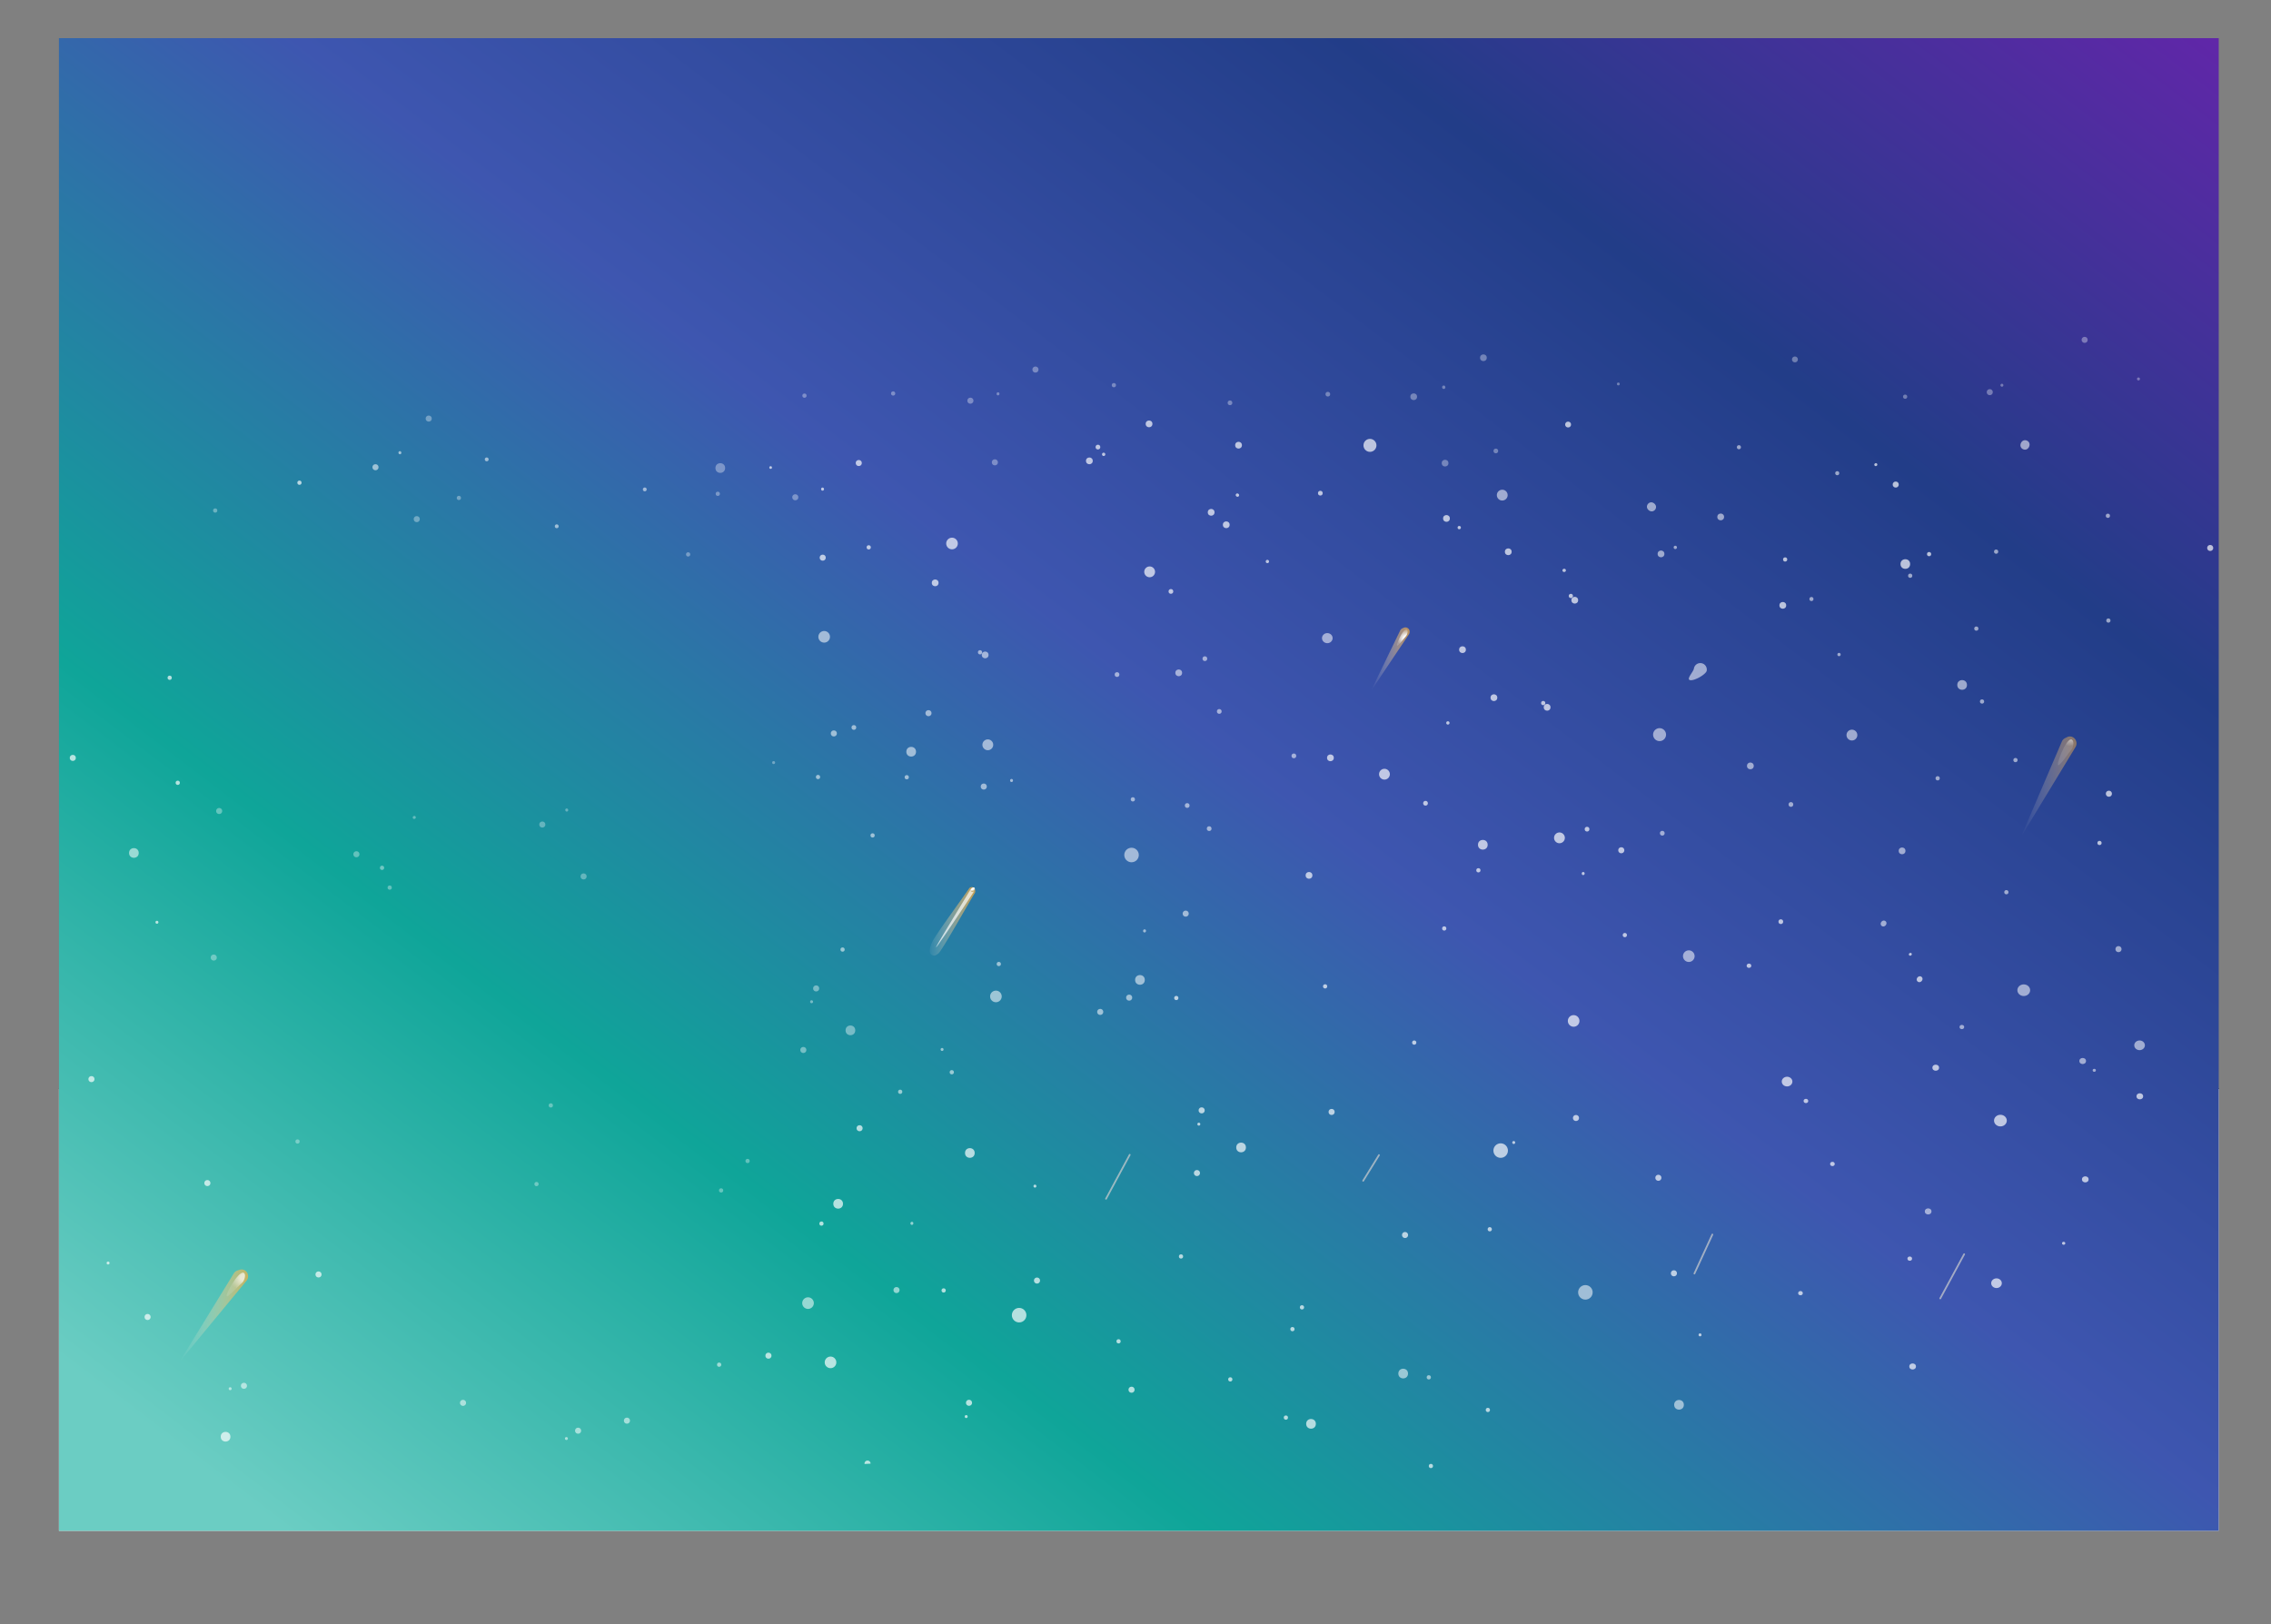 <svg xmlns="http://www.w3.org/2000/svg" xmlns:xlink="http://www.w3.org/1999/xlink" viewBox="0 0 2633.46 1883.87"><rect x="0" y="0" width="2633.46" height="1883.87" fill="#808080" stroke="none"/><defs><style>.cls-1,.cls-20{fill:none;}.cls-2{clip-path:url(#clip-path);}.cls-10,.cls-11,.cls-3,.cls-9{fill:#fff;}.cls-3{stroke:#000;}.cls-20,.cls-3{stroke-miterlimit:10;}.cls-4{fill:url(#Degradado_sin_nombre_12);}.cls-5{fill:url(#Degradado_sin_nombre_21);}.cls-6{fill:url(#Degradado_sin_nombre_21-2);}.cls-10,.cls-7{opacity:0.8;}.cls-8{opacity:0.85;}.cls-11,.cls-12{opacity:0.5;}.cls-13{fill:url(#Degradado_sin_nombre_5);}.cls-14{fill:url(#Degradado_sin_nombre_6);}.cls-15{fill:url(#Degradado_sin_nombre_21-3);}.cls-16{fill:url(#Degradado_sin_nombre_5-2);}.cls-17,.cls-18,.cls-19{opacity:0.7;}.cls-17{fill:url(#Degradado_sin_nombre_21-4);}.cls-18{fill:url(#Degradado_sin_nombre_5-3);}.cls-20{stroke:#cfcfcf;stroke-linecap:round;stroke-width:2px;}</style><clipPath id="clip-path"><rect class="cls-1" x="68.35" y="44.26" width="2504.5" height="1731.11"/></clipPath><linearGradient id="Degradado_sin_nombre_12" x1="503.1" y1="2007.48" x2="2389.93" y2="-445.24" gradientTransform="matrix(1, 0, 0, 0.99, -0.15, -3.17)" gradientUnits="userSpaceOnUse"><stop offset="0.02" stop-color="#6bcdc3"/><stop offset="0.23" stop-color="#0fa599"/><stop offset="0.47" stop-color="#3e56b0"/><stop offset="0.71" stop-color="#223d88"/><stop offset="0.95" stop-color="#6d22af"/></linearGradient><linearGradient id="Degradado_sin_nombre_21" x1="1065.46" y1="1076.84" x2="1119.31" y2="1076.84" gradientTransform="matrix(1, -0.01, 0.01, 1, -2.48, 6.68)" gradientUnits="userSpaceOnUse"><stop offset="0" stop-color="#fff" stop-opacity="0"/><stop offset="1" stop-color="#faaf3b" stop-opacity="0.7"/></linearGradient><linearGradient id="Degradado_sin_nombre_21-2" x1="281.3" y1="1509.76" x2="354.53" y2="1509.76" gradientTransform="translate(27.18 -1.93) rotate(3.66)" xlink:href="#Degradado_sin_nombre_21"/><radialGradient id="Degradado_sin_nombre_5" cx="354.8" cy="1464.1" r="16.56" gradientTransform="matrix(0.95, -0.3, 0.27, 0.85, -449.18, 343.74)" gradientUnits="userSpaceOnUse"><stop offset="0.27" stop-color="#fff"/><stop offset="1" stop-color="#f1f1f1" stop-opacity="0.2"/></radialGradient><radialGradient id="Degradado_sin_nombre_6" cx="1115.16" cy="1037.52" r="4.95" gradientTransform="translate(1271.72 -487.17) rotate(52.41)" gradientUnits="userSpaceOnUse"><stop offset="0.65" stop-color="#fff"/><stop offset="1" stop-color="#f1f1f1" stop-opacity="0.2"/></radialGradient><linearGradient id="Degradado_sin_nombre_21-3" x1="1534.27" y1="749.87" x2="1581.75" y2="749.87" gradientTransform="translate(28 70.43) rotate(-2.06)" xlink:href="#Degradado_sin_nombre_21"/><radialGradient id="Degradado_sin_nombre_5-2" cx="1579.96" cy="712.5" r="10.74" gradientTransform="matrix(0.92, -0.39, 0.35, 0.82, -72.23, 771.86)" xlink:href="#Degradado_sin_nombre_5"/><linearGradient id="Degradado_sin_nombre_21-4" x1="2297.2" y1="973.78" x2="2370.42" y2="973.78" gradientTransform="translate(-30.35 131.22) rotate(-4.69)" xlink:href="#Degradado_sin_nombre_21"/><radialGradient id="Degradado_sin_nombre_5-3" cx="2367.45" cy="916.06" r="16.56" gradientTransform="matrix(0.9, -0.44, 0.39, 0.8, -85.73, 1159.07)" xlink:href="#Degradado_sin_nombre_5"/></defs><title>Recurso 4</title><g id="Capa_2" data-name="Capa 2"><g id="_1-_nave" data-name="1- nave"><g class="cls-2"><rect class="cls-3" x="22.26" y="1262.45" width="2610.69" height="591.06"/><path class="cls-4" d="M2603.68,18.47c17,18.25-19.17,1145.64-21.45,1197.21-3.79,85.81,65,516.32,15.62,588.08-76.73,111.43-335,63.17-471,56-48.16-2.54-122.39-55.7-161-27-42.78,31.8-99.7,48.43-194,51-75.92,2.07-313.62-24.82-397-80-85.66-56.68-130.66-9.49-226,29-100.64,40.63-201.63,14.66-317-21-81.13-25.08-117.3-42.3-194-6-67.33,31.86-137.48,15.34-211,12-77.83-3.54-169.39,11.69-245-7-29.53-7.3-135,7.9-160-10-71.08-50.94,55.79-246,35.34-327.91-45-180.22-56.06-440.33-35.35-624.31,8.25-73.31-5.39-824.45,53.3-832.07C183.25,2.44,2574.2-13.13,2603.68,18.47Z"/><path class="cls-5" d="M1085,1107.88a16.73,16.73,0,0,0,3.39-2.31c4.11-3.62,32.49-54.11,39.67-66,.75-1.24,1.47-2.5,2.26-3.72a3.77,3.77,0,0,0,.55-2.75l-.21-1.21a3.82,3.82,0,0,0-7-1.29c-6,8.92-34.14,47.27-41.08,59-2.3,3.88-4.46,9-4.52,13.63C1078,1106.69,1082.24,1109.26,1085,1107.88Z"/><path class="cls-6" d="M277.93,1472.63l-2.63.84a7.67,7.67,0,0,0-4.18,3.33l-61.69,100.46.38.15,76-92a8.21,8.21,0,0,0,1.85-4.71C288,1475.17,283,1471,277.93,1472.63Z"/><g class="cls-7"><g class="cls-8"><circle class="cls-9" cx="1629.3" cy="1432.32" r="3.51"/><circle class="cls-9" cx="1941.08" cy="1476.72" r="3.51"/><circle class="cls-9" cx="1727.53" cy="1425.64" r="2.46"/><circle class="cls-9" cx="1509.78" cy="1516.21" r="2.46"/><circle class="cls-10" cx="1946.99" cy="1629.23" r="5.62"/><circle class="cls-9" cx="1659.28" cy="1700.21" r="2.46"/><circle class="cls-9" cx="1725.33" cy="1635.19" r="2.46"/><circle class="cls-10" cx="1656.85" cy="1597.37" r="2.46"/><circle class="cls-9" cx="1923.05" cy="1365.95" r="3.51"/><circle class="cls-9" cx="1971.38" cy="1548.12" r="1.72"/><circle class="cls-10" cx="1627.14" cy="1593" r="5.62"/><circle class="cls-9" cx="1740.18" cy="1334.41" r="8.43"/><circle class="cls-10" cx="1838.43" cy="1498.81" r="8.43"/></g><g class="cls-8"><circle class="cls-9" cx="2434.59" cy="977.63" r="2.46"/><circle class="cls-10" cx="2215.07" cy="667.71" r="2.46"/><circle class="cls-10" cx="2456.61" cy="1100.76" r="3.51"/><circle class="cls-10" cx="2326.59" cy="1034.74" r="2.46"/><circle class="cls-10" cx="2246.91" cy="902.64" r="2.46"/><circle class="cls-10" cx="2337.15" cy="881.51" r="2.46"/><circle class="cls-10" cx="2298.38" cy="813.57" r="2.46"/><circle class="cls-9" cx="2445.47" cy="920.53" r="3.51"/><circle class="cls-10" cx="2275.28" cy="794.37" r="5.62"/></g><g class="cls-8"><ellipse class="cls-9" cx="2215.22" cy="1106.69" rx="1.78" ry="1.58" transform="translate(-242.47 1409.55) rotate(-33.57)"/><ellipse class="cls-10" cx="2184.14" cy="1070.91" rx="3.53" ry="3.21" transform="translate(-59.09 2011.78) rotate(-48.87)"/><ellipse class="cls-10" cx="2415.1" cy="1230.51" rx="3.86" ry="3.51"/><ellipse class="cls-9" cx="2244.68" cy="1238.28" rx="3.86" ry="3.51"/><ellipse class="cls-9" cx="2418.1" cy="1367.78" rx="3.86" ry="3.51"/><ellipse class="cls-10" cx="2428.53" cy="1241.31" rx="1.89" ry="1.72"/><ellipse class="cls-9" cx="2225.93" cy="1135.5" rx="3.53" ry="3.21" transform="translate(-93.44 2065.36) rotate(-48.87)"/><ellipse class="cls-9" cx="2214.56" cy="1459.73" rx="2.7" ry="2.46"/><ellipse class="cls-10" cx="2274.98" cy="1191.1" rx="2.7" ry="2.46"/><ellipse class="cls-9" cx="2028.11" cy="1120.03" rx="2.7" ry="2.46"/><ellipse class="cls-9" cx="2217.89" cy="1584.78" rx="3.86" ry="3.51"/><ellipse class="cls-9" cx="2315.16" cy="1488.21" rx="6.17" ry="5.62"/><ellipse class="cls-9" cx="2087.84" cy="1499.76" rx="2.7" ry="2.46"/><ellipse class="cls-9" cx="2124.88" cy="1349.92" rx="2.7" ry="2.46"/><ellipse class="cls-9" cx="2094.15" cy="1276.86" rx="2.7" ry="2.46"/><ellipse class="cls-10" cx="2235.89" cy="1404.95" rx="3.86" ry="3.51"/><ellipse class="cls-9" cx="2481.33" cy="1271.46" rx="3.86" ry="3.51"/><ellipse class="cls-9" cx="2393.03" cy="1441.91" rx="1.89" ry="1.72"/><ellipse class="cls-9" cx="2072.3" cy="1254.37" rx="6.17" ry="5.62"/><ellipse class="cls-10" cx="2481.06" cy="1212.3" rx="6.17" ry="5.62"/><ellipse class="cls-10" cx="2346.76" cy="1148.4" rx="7.41" ry="6.75"/><ellipse class="cls-9" cx="2319.69" cy="1299.62" rx="7.41" ry="6.75"/></g><g class="cls-8"><circle class="cls-9" cx="1732.35" cy="809.14" r="3.92"/><circle class="cls-10" cx="1926.12" cy="642.4" r="3.92"/><circle class="cls-9" cx="2067.35" cy="702.08" r="3.92"/><circle class="cls-10" cx="1942.69" cy="634.84" r="1.92"/><circle class="cls-9" cx="1794.05" cy="820.31" r="3.92"/><circle class="cls-10" cx="2076.75" cy="933" r="2.75"/><circle class="cls-9" cx="1653.03" cy="931.58" r="2.75"/><circle class="cls-10" cx="2205.66" cy="986.81" r="3.92"/><circle class="cls-10" cx="2147.49" cy="852.51" r="6.28"/><circle class="cls-10" cx="1924.44" cy="852" r="7.53"/><circle class="cls-9" cx="2065.04" cy="1068.93" r="2.75"/><circle class="cls-10" cx="1927.59" cy="966.34" r="2.75"/><circle class="cls-9" cx="1840.35" cy="961.64" r="2.75"/><circle class="cls-10" cx="2029.73" cy="888.26" r="3.92"/><circle class="cls-10" cx="1995.33" cy="599.51" r="3.92"/><circle class="cls-10" cx="2132.55" cy="759.11" r="1.92"/><circle class="cls-9" cx="1808.35" cy="971.7" r="6.28"/><path class="cls-10" d="M1979.13,777.82c-.67,4.11-14,11.89-19.16,11s3.61-9.37,4.29-13.48a7.53,7.53,0,0,1,14.87,2.43Z"/></g><g class="cls-8"><ellipse class="cls-9" cx="1835.88" cy="1013.09" rx="1.81" ry="1.7" transform="translate(775.07 2821.82) rotate(-88.5)"/><circle class="cls-9" cx="1880.05" cy="986.1" r="3.51"/><circle class="cls-9" cx="1827.51" cy="1296.61" r="3.51"/><circle class="cls-9" cx="1639.94" cy="1209.16" r="2.46"/><circle class="cls-9" cx="1884.16" cy="1084.48" r="2.46"/><circle class="cls-9" cx="1789.51" cy="815.38" r="2.46"/><ellipse class="cls-9" cx="1813.86" cy="661.35" rx="2.02" ry="1.89" transform="translate(-55.75 179.67) rotate(-5.58)"/><circle class="cls-9" cx="1826.1" cy="696.09" r="3.92"/><circle class="cls-9" cx="1821.57" cy="691.16" r="2.46"/><circle class="cls-9" cx="1544.14" cy="1289.59" r="3.51"/><circle class="cls-9" cx="1536.61" cy="1143.96" r="2.46"/><circle class="cls-9" cx="1674.74" cy="1076.79" r="2.46"/><circle class="cls-9" cx="1714.34" cy="1009.33" r="2.46"/><circle class="cls-9" cx="1755.33" cy="1325.04" r="1.72"/><circle class="cls-9" cx="1719.49" cy="979.73" r="5.62"/><circle class="cls-10" cx="1958.34" cy="1108.9" r="6.75"/><circle class="cls-9" cx="1824.8" cy="1184.03" r="6.75"/></g><g class="cls-8"><ellipse class="cls-10" cx="1327.17" cy="1079.56" rx="1.81" ry="1.7" transform="translate(28.74 2193.51) rotate(-79.75)"/><circle class="cls-10" cx="1374.94" cy="1059.59" r="3.51"/><circle class="cls-9" cx="1393.45" cy="1287.76" r="3.51"/><circle class="cls-10" cx="1309.38" cy="1157.02" r="3.51"/><circle class="cls-9" cx="1390.18" cy="1303.74" r="1.72"/><circle class="cls-10" cx="1103.69" cy="1243.54" r="2.46"/><circle class="cls-9" cx="1364.04" cy="1157.45" r="2.46"/><circle class="cls-10" cx="1313.65" cy="927.06" r="2.46"/><circle class="cls-9" cx="996.78" cy="1308.47" r="3.51"/><circle class="cls-9" cx="1124.65" cy="1337.19" r="5.62"/><path class="cls-9" d="M1125.89,1033.61a2.45,2.45,0,0,1-.6-1.75l-.08,0c-6.08,10.4-40.39,66.1-39.75,66.83s44.92-65.7,43.9-64.81A2.46,2.46,0,0,1,1125.89,1033.61Z"/><circle class="cls-10" cx="1158.22" cy="1118.01" r="2.46"/><circle class="cls-9" cx="1387.99" cy="1360.46" r="3.51"/><circle class="cls-9" cx="1200.13" cy="1375.62" r="1.72"/><circle class="cls-9" cx="1439.16" cy="1330.79" r="5.62"/></g><g class="cls-8"><ellipse class="cls-10" cx="1057.39" cy="1418.71" rx="1.81" ry="1.7" transform="translate(-526.79 2206.85) rotate(-79.75)"/><circle class="cls-9" cx="1123.67" cy="1626.91" r="3.51"/><circle class="cls-10" cx="1039.6" cy="1496.17" r="3.51"/><path class="cls-9" d="M1009.51,1697.48a3.51,3.51,0,0,0-7-.45,3.88,3.88,0,0,0,0,.83Z"/><circle class="cls-9" cx="1120.4" cy="1642.89" r="1.72"/><circle class="cls-10" cx="833.91" cy="1582.7" r="2.46"/><circle class="cls-9" cx="1094.26" cy="1496.6" r="2.46"/><circle class="cls-10" cx="1043.87" cy="1266.21" r="2.46"/><circle class="cls-10" cx="727" cy="1647.62" r="3.51"/><circle class="cls-10" cx="936.99" cy="1511.3" r="6.75"/><circle class="cls-11" cx="836.21" cy="1380.59" r="2.46"/><circle class="cls-9" cx="952.57" cy="1419.08" r="2.46"/><circle class="cls-9" cx="891.09" cy="1572.26" r="3.51"/><circle class="cls-9" cx="971.93" cy="1396.11" r="5.62"/><circle class="cls-9" cx="1181.79" cy="1525.28" r="8.43"/><circle class="cls-9" cx="963.08" cy="1580.02" r="6.75"/></g><g class="cls-8"><circle class="cls-9" cx="1297.1" cy="1555.6" r="2.46"/><circle class="cls-9" cx="1202.51" cy="1485.14" r="3.51"/><circle class="cls-9" cx="1369.5" cy="1457.19" r="2.46"/><circle class="cls-9" cx="1498.72" cy="1541.48" r="2.46"/><circle class="cls-9" cx="1426.65" cy="1599.76" r="2.46"/><circle class="cls-9" cx="1491.11" cy="1644.07" r="2.46"/><circle class="cls-9" cx="1312.14" cy="1611.74" r="3.51"/><circle class="cls-9" cx="1520.26" cy="1651.32" r="5.62"/></g><g class="cls-8"><circle class="cls-9" cx="1084.43" cy="675.97" r="3.92"/><circle class="cls-9" cx="1263.23" cy="534.49" r="3.92"/><circle class="cls-9" cx="1404.46" cy="594.17" r="3.92"/><circle class="cls-9" cx="1279.81" cy="526.93" r="1.92"/><circle class="cls-10" cx="1142.4" cy="759.57" r="3.92"/><circle class="cls-10" cx="1413.87" cy="825.09" r="2.75"/><circle class="cls-10" cx="990.15" cy="843.7" r="2.75"/><circle class="cls-9" cx="1542.77" cy="878.9" r="3.92"/><circle class="cls-10" cx="1402.16" cy="961.02" r="2.75"/><circle class="cls-10" cx="1366.85" cy="780.34" r="3.92"/><circle class="cls-9" cx="1332.45" cy="491.6" r="3.92"/><circle class="cls-9" cx="1469.67" cy="651.2" r="1.92"/><circle class="cls-10" cx="1145.47" cy="863.79" r="6.28"/></g><g class="cls-8"><ellipse class="cls-10" cx="1172.99" cy="905.18" rx="1.81" ry="1.7" transform="translate(237.42 2054.08) rotate(-88.5)"/><circle class="cls-10" cx="1140.78" cy="912.22" r="3.51"/><circle class="cls-10" cx="977.05" cy="1101.25" r="2.46"/><circle class="cls-10" cx="1136.44" cy="756.52" r="2.46"/><circle class="cls-10" cx="948.58" cy="901.15" r="2.46"/><circle class="cls-10" cx="1011.86" cy="968.88" r="2.46"/><circle class="cls-10" cx="1051.46" cy="901.41" r="2.46"/><circle class="cls-10" cx="1275.82" cy="1173.57" r="3.51"/><circle class="cls-10" cx="1092.45" cy="1217.13" r="1.72"/><circle class="cls-10" cx="1056.6" cy="871.82" r="5.62"/><circle class="cls-10" cx="1321.89" cy="1136.46" r="5.62"/><circle class="cls-10" cx="1312.14" cy="991.6" r="8.43"/><circle class="cls-10" cx="1154.86" cy="1155.61" r="6.75"/></g><g class="cls-12"><ellipse class="cls-10" cx="657.21" cy="939.41" rx="1.7" ry="1.81" transform="translate(-244.85 231.81) rotate(-16.91)"/><circle class="cls-9" cx="946.42" cy="1146.34" r="3.51"/><circle class="cls-10" cx="676.74" cy="1016.45" r="3.51"/><circle class="cls-9" cx="941.1" cy="1161.77" r="1.72"/><circle class="cls-10" cx="628.87" cy="956.26" r="3.51"/><circle class="cls-9" cx="443.02" cy="1006.46" r="2.46"/><circle class="cls-9" cx="931.54" cy="1217.72" r="3.51"/><circle class="cls-9" cx="986.14" cy="1194.96" r="5.62"/></g><g class="cls-8"><ellipse class="cls-10" cx="463.75" cy="525.01" rx="1.7" ry="1.81" transform="translate(-132.67 157.61) rotate(-16.91)"/><circle class="cls-11" cx="497.14" cy="485.45" r="3.51"/><circle class="cls-11" cx="483.28" cy="602.06" r="3.51"/><circle class="cls-10" cx="435.41" cy="541.87" r="3.51"/><circle class="cls-11" cx="532.11" cy="577.49" r="2.46"/><circle class="cls-11" cx="249.56" cy="592.07" r="2.46"/><circle class="cls-9" cx="347.25" cy="559.82" r="2.46"/></g><g class="cls-8"><ellipse class="cls-11" cx="1157.29" cy="456.8" rx="1.7" ry="1.81" transform="translate(-0.46 1.17) rotate(-0.06)"/><circle class="cls-11" cx="1200.72" cy="428.61" r="3.51"/><circle class="cls-11" cx="1153.65" cy="536.2" r="3.51"/><circle class="cls-11" cx="1125.28" cy="464.71" r="3.51"/><circle class="cls-11" cx="1291.65" cy="446.7" r="2.46"/><circle class="cls-11" cx="932.86" cy="458.87" r="2.46"/><circle class="cls-11" cx="1035.7" cy="456.34" r="2.46"/></g><g class="cls-8"><ellipse class="cls-11" cx="1674.16" cy="449.12" rx="1.88" ry="2" transform="translate(-25.49 108.97) rotate(-3.7)"/><circle class="cls-11" cx="1720.17" cy="414.91" r="3.89"/><circle class="cls-11" cx="1675.72" cy="537.12" r="3.89"/><circle class="cls-11" cx="1639.34" cy="460.12" r="3.89"/><circle class="cls-11" cx="1734.57" cy="522.99" r="2.72"/><circle class="cls-11" cx="1426.29" cy="467.19" r="2.72"/><circle class="cls-11" cx="1539.76" cy="457.16" r="2.72"/></g><g class="cls-8"><ellipse class="cls-11" cx="480.37" cy="948.07" rx="1.81" ry="1.7" transform="translate(-458.12 449.25) rotate(-35.14)"/><circle class="cls-11" cx="413.29" cy="990.72" r="3.51"/><circle class="cls-11" cx="247.87" cy="1110.55" r="3.51"/><circle class="cls-9" cx="206.11" cy="907.85" r="2.46"/><circle class="cls-11" cx="451.9" cy="1029.41" r="2.46"/><circle class="cls-9" cx="84.41" cy="878.98" r="3.51"/><circle class="cls-10" cx="155.26" cy="989.23" r="5.62"/><circle class="cls-9" cx="196.77" cy="786.04" r="2.46"/><circle class="cls-11" cx="254.14" cy="940.58" r="3.51"/><circle class="cls-9" cx="181.99" cy="1069.6" r="1.72"/></g><g class="cls-8"><circle class="cls-10" cx="670.37" cy="1659.26" r="3.51"/><circle class="cls-10" cx="536.92" cy="1626.98" r="3.51"/><circle class="cls-10" cx="656.81" cy="1668.34" r="1.72"/><circle class="cls-11" cx="866.89" cy="1346.46" r="2.46"/><circle class="cls-11" cx="638.73" cy="1282.03" r="2.46"/><circle class="cls-11" cx="622.14" cy="1373.22" r="2.46"/></g><g class="cls-8"><circle class="cls-10" cx="282.87" cy="1607.2" r="3.51"/><circle class="cls-9" cx="369.36" cy="1478.06" r="3.51"/><circle class="cls-9" cx="171.15" cy="1527.4" r="3.51"/><circle class="cls-10" cx="266.9" cy="1610.56" r="1.72"/><circle class="cls-9" cx="106.05" cy="1251.52" r="3.51"/><circle class="cls-11" cx="345.02" cy="1323.86" r="2.46"/><circle class="cls-9" cx="240.47" cy="1372.08" r="3.51"/><circle class="cls-9" cx="125.34" cy="1464.8" r="1.72"/><circle class="cls-9" cx="261.58" cy="1666.26" r="5.62"/><path class="cls-13" d="M280.92,1487.54c-5.71,5-10.29,11.22-16.62,15.48-7.21,4.84,13-31.87,18.75-26.61C285.61,1478.76,283.11,1485.62,280.92,1487.54Z"/></g><g class="cls-8"><ellipse class="cls-9" cx="953.82" cy="567.26" rx="1.7" ry="1.81" transform="translate(-26.92 47.94) rotate(-2.84)"/><circle class="cls-9" cx="995.83" cy="537" r="3.51"/><circle class="cls-9" cx="954.03" cy="646.75" r="3.51"/><circle class="cls-10" cx="966.93" cy="850.6" r="3.51"/><circle class="cls-11" cx="922.23" cy="576.72" r="3.51"/><circle class="cls-9" cx="1007.37" cy="634.79" r="2.46"/><circle class="cls-11" cx="797.97" cy="642.97" r="2.46"/><circle class="cls-11" cx="832.35" cy="572.7" r="2.46"/><circle class="cls-10" cx="1076.67" cy="827.11" r="3.51"/><circle class="cls-11" cx="897.11" cy="884.41" r="1.72"/><circle class="cls-11" cx="835.24" cy="542.8" r="5.62"/><circle class="cls-9" cx="1103.95" cy="630.33" r="6.75"/><circle class="cls-10" cx="955.71" cy="738.55" r="6.75"/></g><g class="cls-8"><ellipse class="cls-9" cx="1434.84" cy="574.11" rx="1.89" ry="2.02" transform="translate(152.07 1436.01) rotate(-55.7)"/><circle class="cls-9" cx="1436.22" cy="516.32" r="3.92"/><circle class="cls-9" cx="1677.33" cy="601.27" r="3.92"/><circle class="cls-9" cx="1695.93" cy="753.46" r="3.92"/><circle class="cls-9" cx="1692.14" cy="611.88" r="1.92"/><circle class="cls-9" cx="1421.97" cy="608.62" r="3.92"/><circle class="cls-10" cx="1500.38" cy="876.65" r="2.75"/><circle class="cls-9" cx="1531.06" cy="571.97" r="2.75"/><circle class="cls-9" cx="1273.17" cy="518.51" r="2.75"/><circle class="cls-9" cx="1517.94" cy="1015.22" r="3.92"/><circle class="cls-9" cx="1605.42" cy="897.89" r="6.28"/><circle class="cls-10" cx="1376.68" cy="934.2" r="2.75"/><circle class="cls-10" cx="1295.32" cy="782.34" r="2.75"/><circle class="cls-10" cx="1397.17" cy="763.91" r="2.75"/><circle class="cls-9" cx="1357.79" cy="685.92" r="2.75"/><circle class="cls-9" cx="1748.99" cy="639.92" r="3.92"/><circle class="cls-9" cx="1678.96" cy="838.41" r="1.92"/><circle class="cls-9" cx="1333.13" cy="663.2" r="6.28"/><circle class="cls-10" cx="1742.01" cy="574.23" r="6.28"/><circle class="cls-9" cx="1588.61" cy="516.52" r="7.53"/><ellipse class="cls-10" cx="1539.16" cy="740.09" rx="6.16" ry="5.85"/></g><g class="cls-8"><ellipse class="cls-9" cx="2175.17" cy="538.72" rx="1.8" ry="1.69" transform="translate(33.49 1198.12) rotate(-31.02)"/><circle class="cls-11" cx="2307.34" cy="454.81" r="3.49"/><circle class="cls-11" cx="2417.36" cy="394.17" r="3.49"/><circle class="cls-11" cx="2321.43" cy="446.77" r="1.71"/><circle class="cls-9" cx="2198.29" cy="561.97" r="3.49"/><circle class="cls-10" cx="2444.31" cy="598.18" r="2.45"/><circle class="cls-11" cx="2209.2" cy="460.08" r="2.45"/><circle class="cls-9" cx="2070.06" cy="648.85" r="2.45"/><circle class="cls-9" cx="2562.96" cy="635.51" r="3.49"/><circle class="cls-10" cx="2444.89" cy="719.67" r="2.45"/><circle class="cls-10" cx="2291.76" cy="729.03" r="2.45"/><circle class="cls-10" cx="2314.72" cy="639.77" r="2.45"/><circle class="cls-9" cx="2236.98" cy="642.64" r="2.45"/><circle class="cls-11" cx="2479.78" cy="439.48" r="1.71"/><circle class="cls-9" cx="2209.42" cy="654.15" r="5.59"/><ellipse class="cls-10" cx="2348.25" cy="516.04" rx="5.48" ry="5.21" transform="translate(898.79 2434.28) rotate(-65.32)"/></g><g class="cls-8"><circle class="cls-9" cx="1818.37" cy="492.37" r="3.39"/><circle class="cls-10" cx="2016.44" cy="518.65" r="2.37"/><circle class="cls-11" cx="2081.4" cy="416.85" r="3.39"/><circle class="cls-10" cx="2130.47" cy="548.8" r="2.37"/><circle class="cls-10" cx="2100.56" cy="694.72" r="2.37"/><circle class="cls-11" cx="1876.62" cy="445.31" r="1.66"/><ellipse class="cls-10" cx="1915.16" cy="587.95" rx="5.06" ry="5.32" transform="translate(238.21 1684.03) rotate(-50.24)"/></g><g class="cls-8"><circle class="cls-10" cx="747.68" cy="567.6" r="2.23"/><circle class="cls-10" cx="645.59" cy="610.36" r="2.23"/><circle class="cls-10" cx="564.39" cy="532.77" r="2.23"/><circle class="cls-9" cx="893.65" cy="542.23" r="1.56"/></g></g><ellipse class="cls-14" cx="1127.86" cy="1032.36" rx="3.43" ry="2.28" transform="translate(-374.47 1316.73) rotate(-53.19)"/><path class="cls-15" d="M1627.82,728l-1.64.71a5,5,0,0,0-2.49,2.42l-33.3,68.8.26.06,43.09-64.25a5.38,5.38,0,0,0,.88-3.16A4.94,4.94,0,0,0,1627.82,728Z"/><path class="cls-16" d="M1630.71,737.41c-3.36,3.58-5.91,7.9-9.72,11.06-4.34,3.59,6.33-21.4,10.38-18.37C1633.17,731.45,1632,736,1630.71,737.41Z"/><path class="cls-17" d="M2397.07,854.88l-2.47,1.21a7.7,7.7,0,0,0-3.66,3.9l-46.46,108.36.4.08,61.86-102a8.24,8.24,0,0,0,1.15-4.93C2407.43,855.93,2401.85,852.53,2397.07,854.88Z"/><path class="cls-18" d="M2402.2,869.19c-4.92,5.76-8.55,12.6-14.2,17.73-6.43,5.84,8.25-33.42,14.69-29C2405.56,859.83,2404.09,867,2402.2,869.19Z"/><g class="cls-19"><line class="cls-20" x1="2249.93" y1="1505.83" x2="2277.65" y2="1454.57"/><line class="cls-20" x1="1282.54" y1="1390.3" x2="1310.04" y2="1339.29"/><line class="cls-20" x1="1580.72" y1="1369.42" x2="1599.08" y2="1339.64"/><line class="cls-20" x1="1964.85" y1="1477" x2="1985.67" y2="1431.75"/></g></g></g></g></svg>